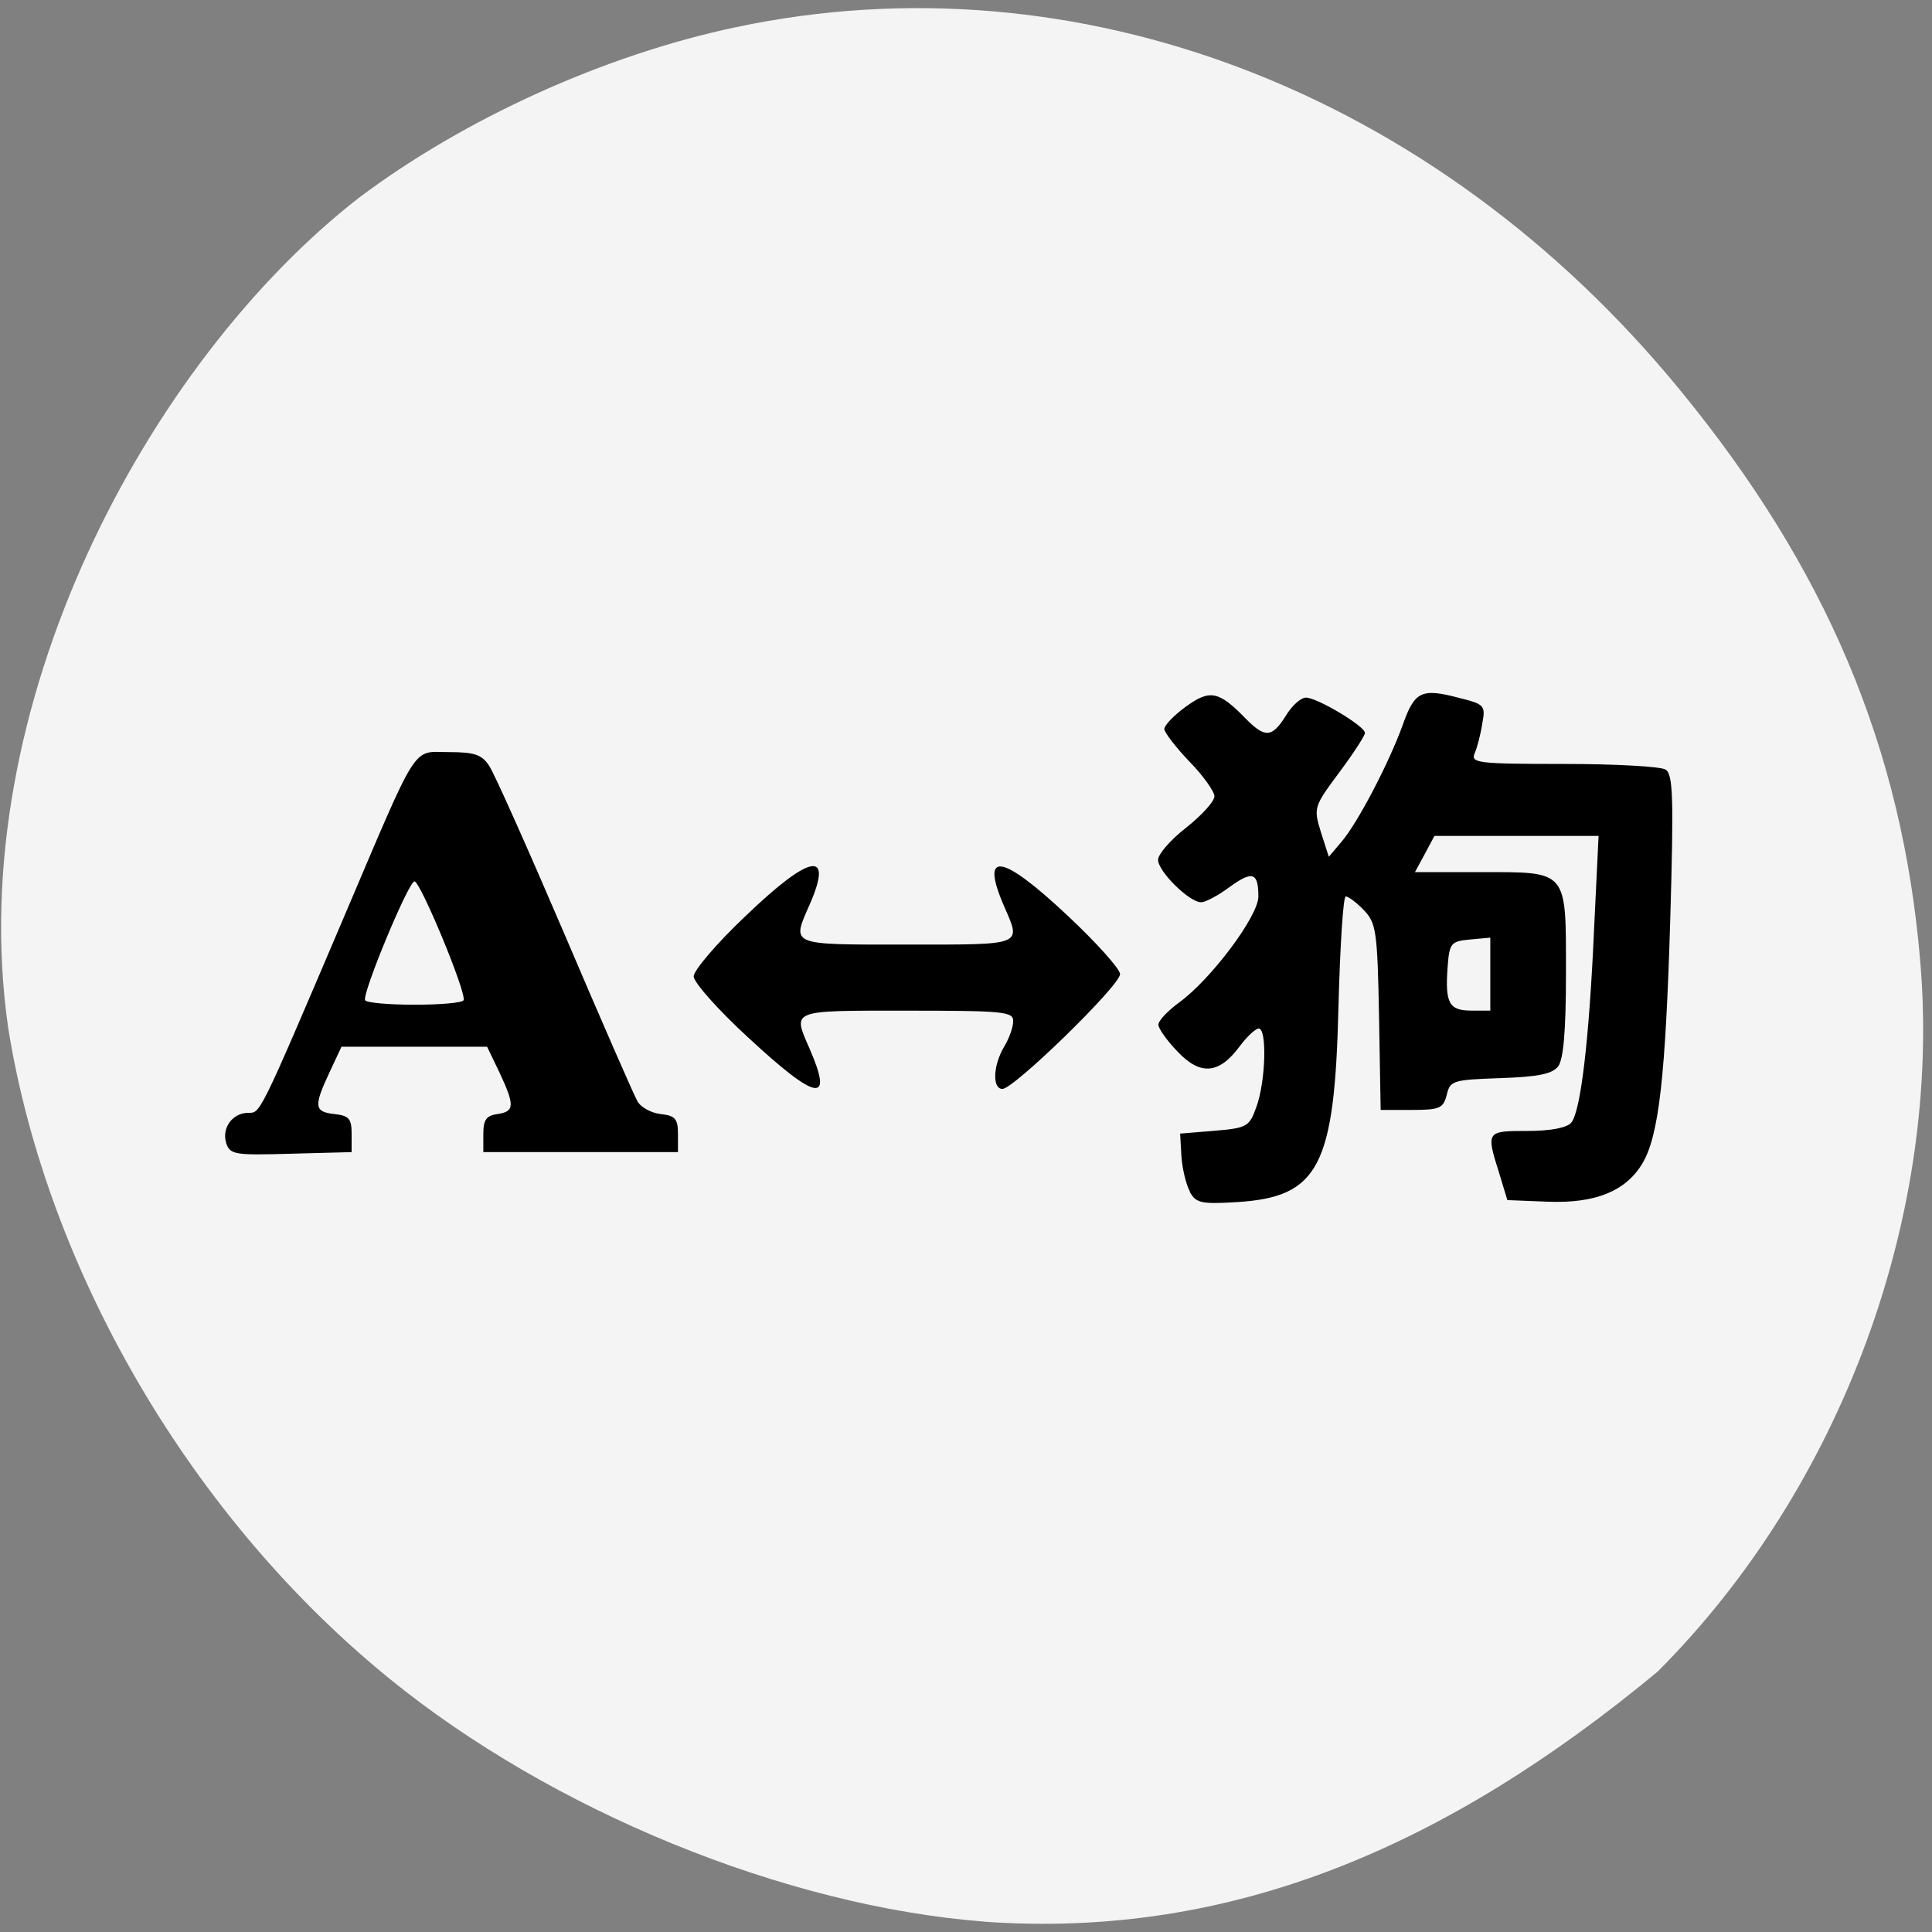 <svg xmlns="http://www.w3.org/2000/svg" viewBox="0 0 24 24"><rect x="0" y="0" width="24" height="24" fill="#808080" stroke="none"/><path d="m 12.227 23.871 c -2.473 -0.191 -5.371 -1.375 -7.391 -3.02 c -2.457 -1.996 -4.25 -5.063 -4.734 -8.08 c -0.574 -3.988 1.742 -8.277 4.355 -10.313 c 1.316 -0.988 3.055 -1.777 4.688 -2.121 c 4.246 -0.898 8.68 0.801 11.715 4.496 c 1.82 2.215 2.766 4.445 2.992 7.086 c 0.277 3.168 -0.977 6.563 -3.262 8.848 c -2.602 2.156 -5.273 3.324 -8.363 3.105" fill="#f4f4f4"/><path d="m 14.781 14.801 c -0.047 -0.086 -0.094 -0.281 -0.105 -0.438 l -0.016 -0.281 l 0.426 -0.035 c 0.41 -0.035 0.434 -0.051 0.523 -0.301 c 0.113 -0.313 0.133 -0.969 0.027 -0.969 c -0.039 0 -0.145 0.098 -0.238 0.223 c -0.254 0.344 -0.488 0.363 -0.77 0.063 c -0.133 -0.137 -0.238 -0.289 -0.238 -0.332 c -0.004 -0.047 0.113 -0.172 0.262 -0.281 c 0.395 -0.289 0.98 -1.07 0.98 -1.313 c 0 -0.301 -0.074 -0.324 -0.359 -0.117 c -0.137 0.102 -0.297 0.188 -0.352 0.188 c -0.148 0 -0.535 -0.383 -0.535 -0.527 c 0 -0.07 0.156 -0.25 0.352 -0.402 c 0.191 -0.152 0.348 -0.324 0.348 -0.387 c 0 -0.059 -0.137 -0.254 -0.309 -0.43 c -0.172 -0.18 -0.313 -0.363 -0.313 -0.406 c 0 -0.047 0.121 -0.172 0.266 -0.277 c 0.301 -0.219 0.41 -0.195 0.742 0.145 c 0.242 0.246 0.328 0.242 0.5 -0.031 c 0.074 -0.125 0.188 -0.227 0.25 -0.227 c 0.141 0 0.734 0.355 0.734 0.438 c 0 0.035 -0.145 0.258 -0.32 0.492 c -0.316 0.426 -0.32 0.438 -0.227 0.742 l 0.098 0.305 l 0.156 -0.184 c 0.207 -0.242 0.594 -0.988 0.762 -1.453 c 0.148 -0.418 0.23 -0.461 0.703 -0.336 c 0.313 0.078 0.328 0.094 0.285 0.32 c -0.02 0.133 -0.063 0.297 -0.094 0.367 c -0.051 0.121 0.031 0.133 1.105 0.133 c 0.637 0 1.207 0.031 1.266 0.07 c 0.094 0.055 0.102 0.355 0.059 1.848 c -0.059 1.965 -0.141 2.703 -0.348 3.047 c -0.207 0.344 -0.586 0.496 -1.176 0.473 l -0.5 -0.02 l -0.102 -0.336 c -0.164 -0.52 -0.16 -0.523 0.352 -0.523 c 0.289 0 0.488 -0.039 0.543 -0.102 c 0.117 -0.137 0.223 -1.016 0.285 -2.422 l 0.055 -1.141 h -2.039 l -0.121 0.227 l -0.121 0.223 h 0.813 c 1.094 0 1.063 -0.039 1.063 1.262 c 0 0.707 -0.031 1.066 -0.098 1.152 c -0.074 0.094 -0.25 0.129 -0.719 0.145 c -0.59 0.02 -0.621 0.031 -0.664 0.207 c -0.043 0.168 -0.086 0.188 -0.434 0.188 h -0.387 l -0.02 -1.156 c -0.02 -1.063 -0.035 -1.168 -0.191 -1.328 c -0.09 -0.094 -0.191 -0.168 -0.223 -0.168 c -0.031 0 -0.07 0.613 -0.09 1.363 c -0.047 1.992 -0.242 2.371 -1.262 2.434 c -0.445 0.027 -0.508 0.012 -0.586 -0.129 m 3.734 -2.703 v -0.453 l -0.254 0.023 c -0.238 0.023 -0.254 0.043 -0.277 0.352 c -0.031 0.441 0.02 0.531 0.297 0.531 h 0.234 m -15.703 1.645 c -0.059 -0.184 0.078 -0.375 0.273 -0.375 c 0.152 0 0.129 0.059 1.172 -2.391 c 0.961 -2.258 0.855 -2.09 1.324 -2.09 c 0.313 0 0.406 0.031 0.496 0.168 c 0.063 0.09 0.484 1.035 0.941 2.102 c 0.453 1.063 0.859 1.992 0.902 2.066 c 0.039 0.074 0.172 0.148 0.289 0.16 c 0.18 0.02 0.215 0.059 0.215 0.246 v 0.227 h -2.418 v -0.227 c 0 -0.176 0.039 -0.227 0.176 -0.246 c 0.215 -0.031 0.215 -0.109 0.023 -0.52 l -0.152 -0.316 h -1.809 l -0.148 0.316 c -0.199 0.426 -0.191 0.492 0.059 0.52 c 0.184 0.02 0.215 0.059 0.215 0.246 v 0.227 l -0.754 0.02 c -0.703 0.02 -0.754 0.012 -0.805 -0.133 m 2.949 -1.773 c 0.047 -0.074 -0.535 -1.477 -0.609 -1.477 c -0.074 0 -0.656 1.402 -0.613 1.477 c 0.02 0.031 0.297 0.055 0.613 0.055 c 0.316 0 0.59 -0.023 0.609 -0.055 m 3.539 0.465 c -0.375 -0.344 -0.68 -0.688 -0.68 -0.762 c 0 -0.074 0.289 -0.414 0.645 -0.75 c 0.805 -0.773 1.094 -0.824 0.797 -0.145 c -0.227 0.516 -0.262 0.5 1.207 0.5 c 1.461 0 1.422 0.016 1.207 -0.477 c -0.301 -0.695 -0.035 -0.656 0.789 0.117 c 0.359 0.336 0.652 0.664 0.652 0.727 c 0 0.141 -1.32 1.426 -1.461 1.426 c -0.129 0 -0.117 -0.293 0.02 -0.523 c 0.063 -0.102 0.113 -0.246 0.113 -0.316 c 0.004 -0.121 -0.109 -0.133 -1.32 -0.133 c -1.461 0 -1.422 -0.016 -1.207 0.477 c 0.297 0.684 0.09 0.648 -0.762 -0.141"/></svg>